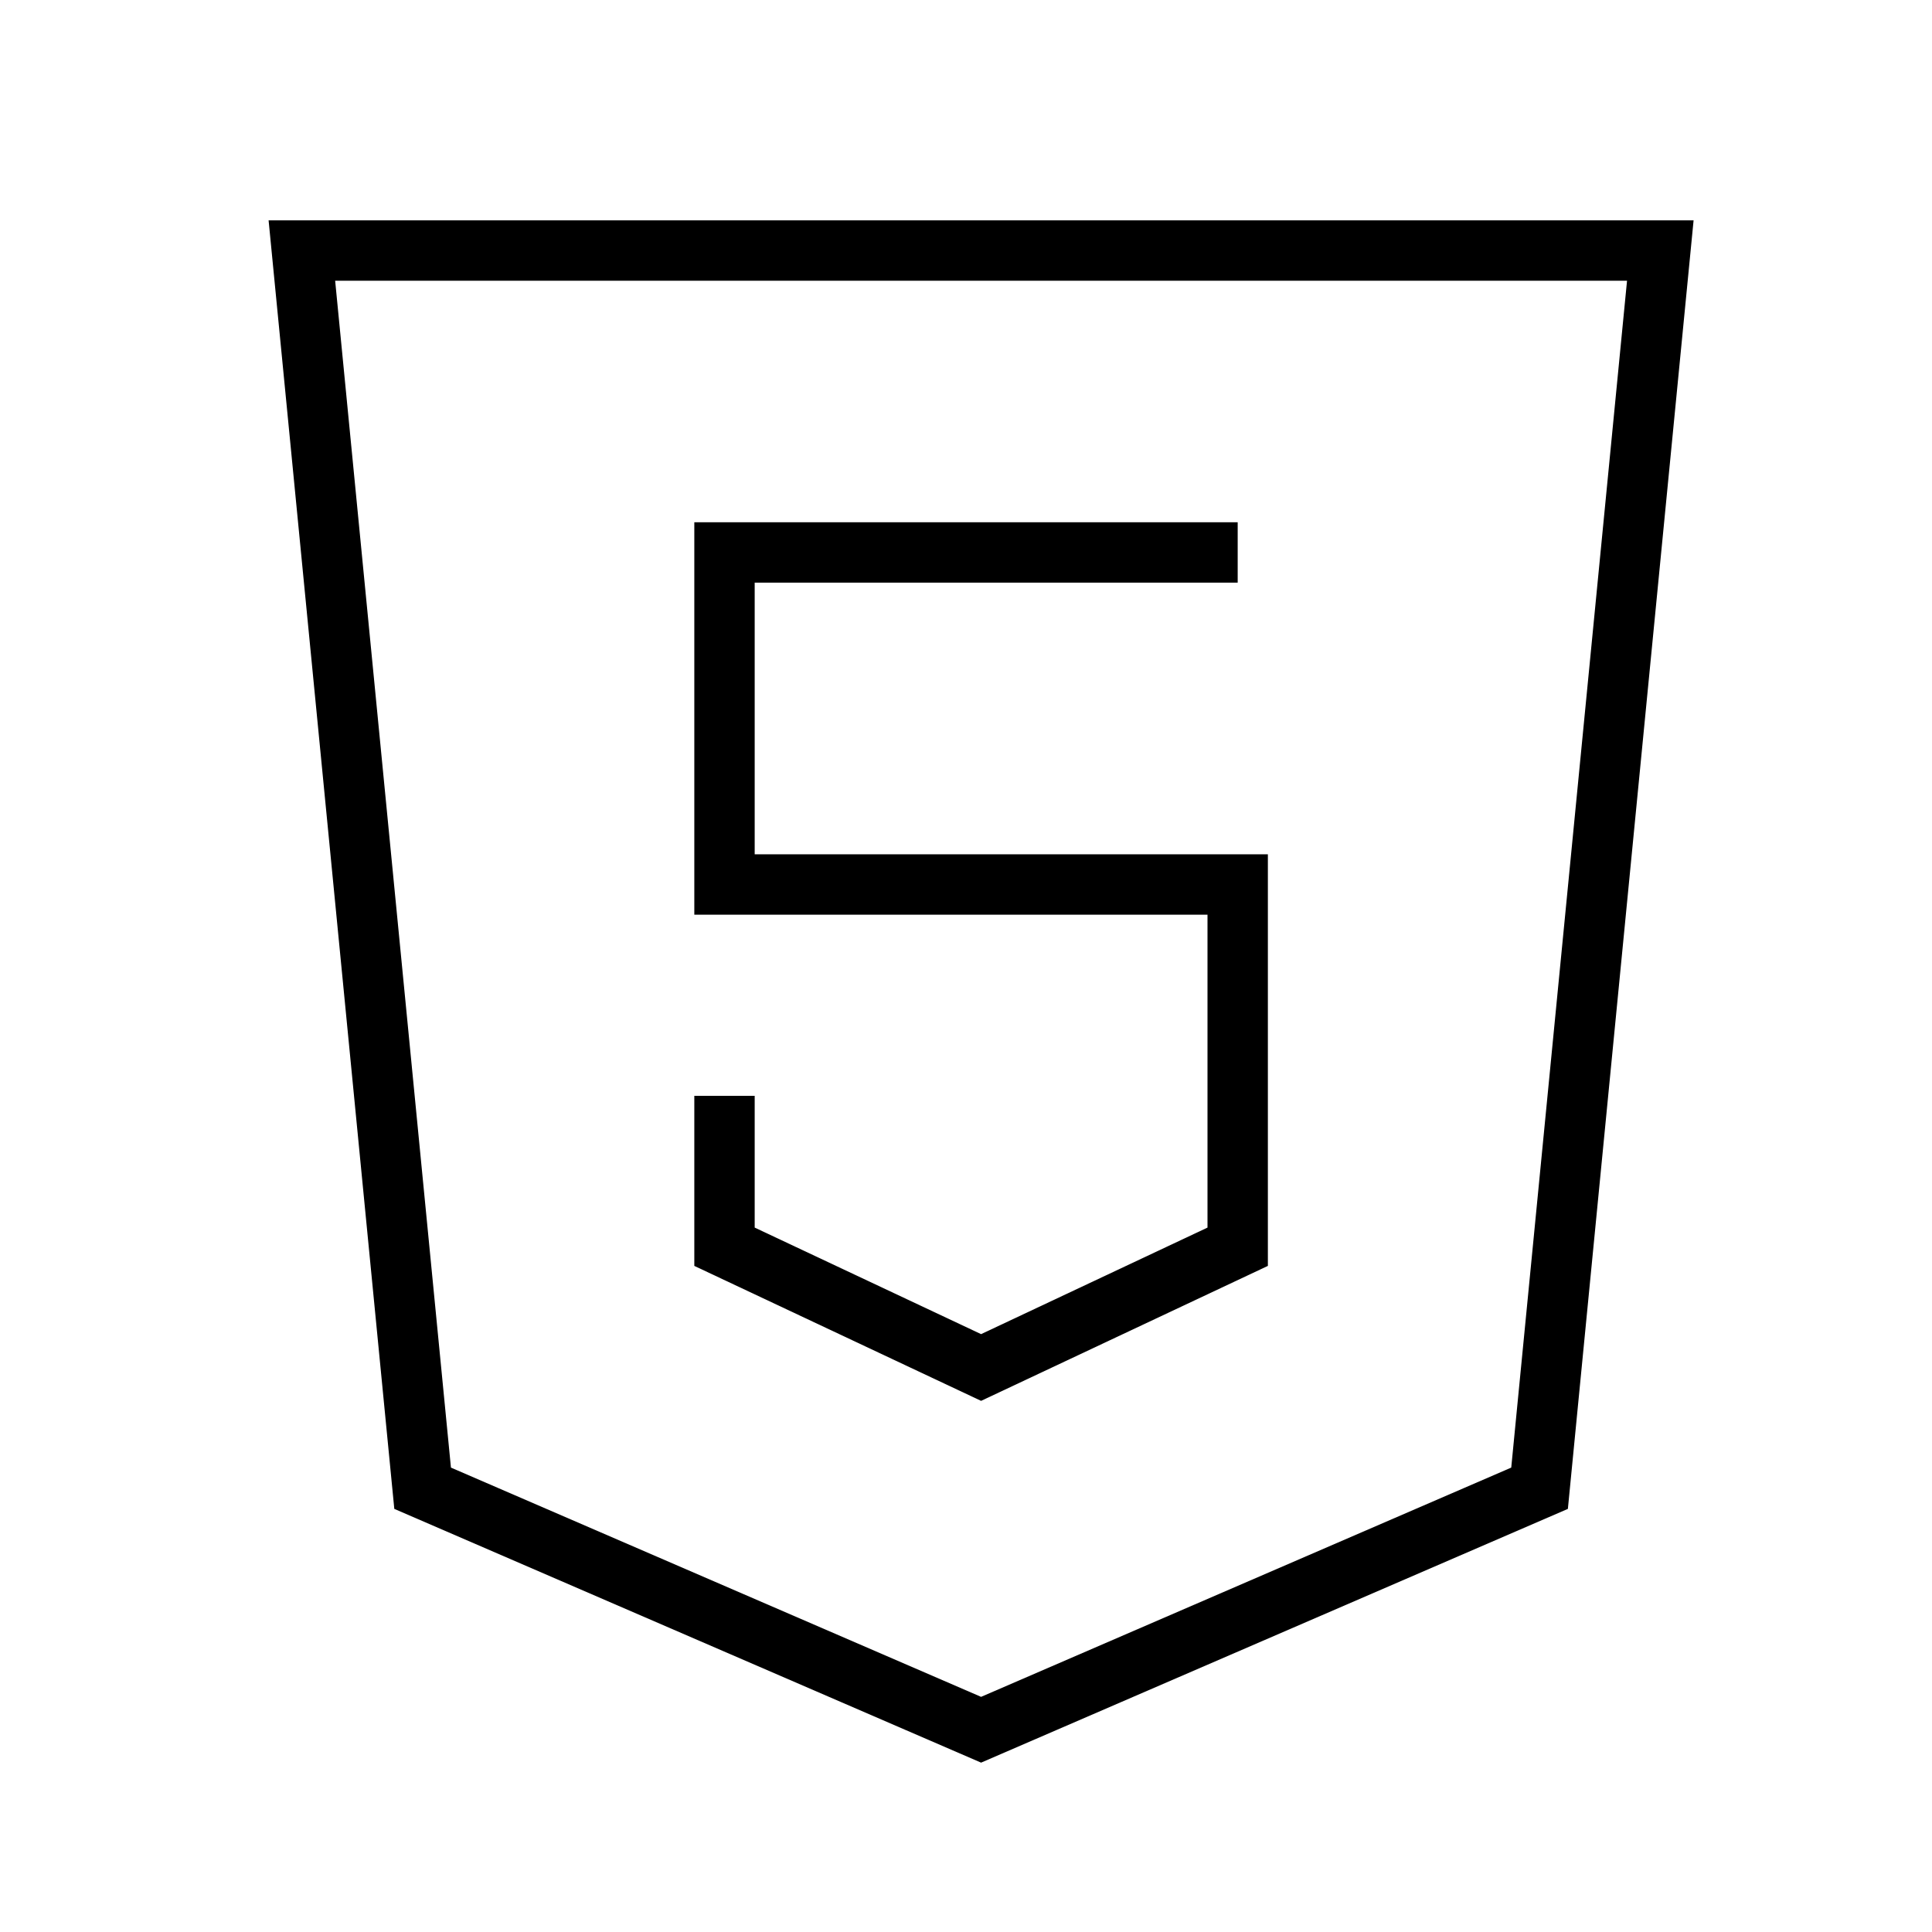 <svg xmlns="http://www.w3.org/2000/svg" fill="none" stroke="black" strokeWidth="1.5" strokeLinecap="round"
    strokeLinejoin="round" viewBox="0 0 32 32">
    <path d="M5 4.15h22.5l-2 20.5-9.25 4-9.25-4-2-20.5Z"></path>
    <path d="M20.5 9.15H12v5.5h8.5v6l-4.25 2-4.25-2v-2.5"></path>
</svg>
